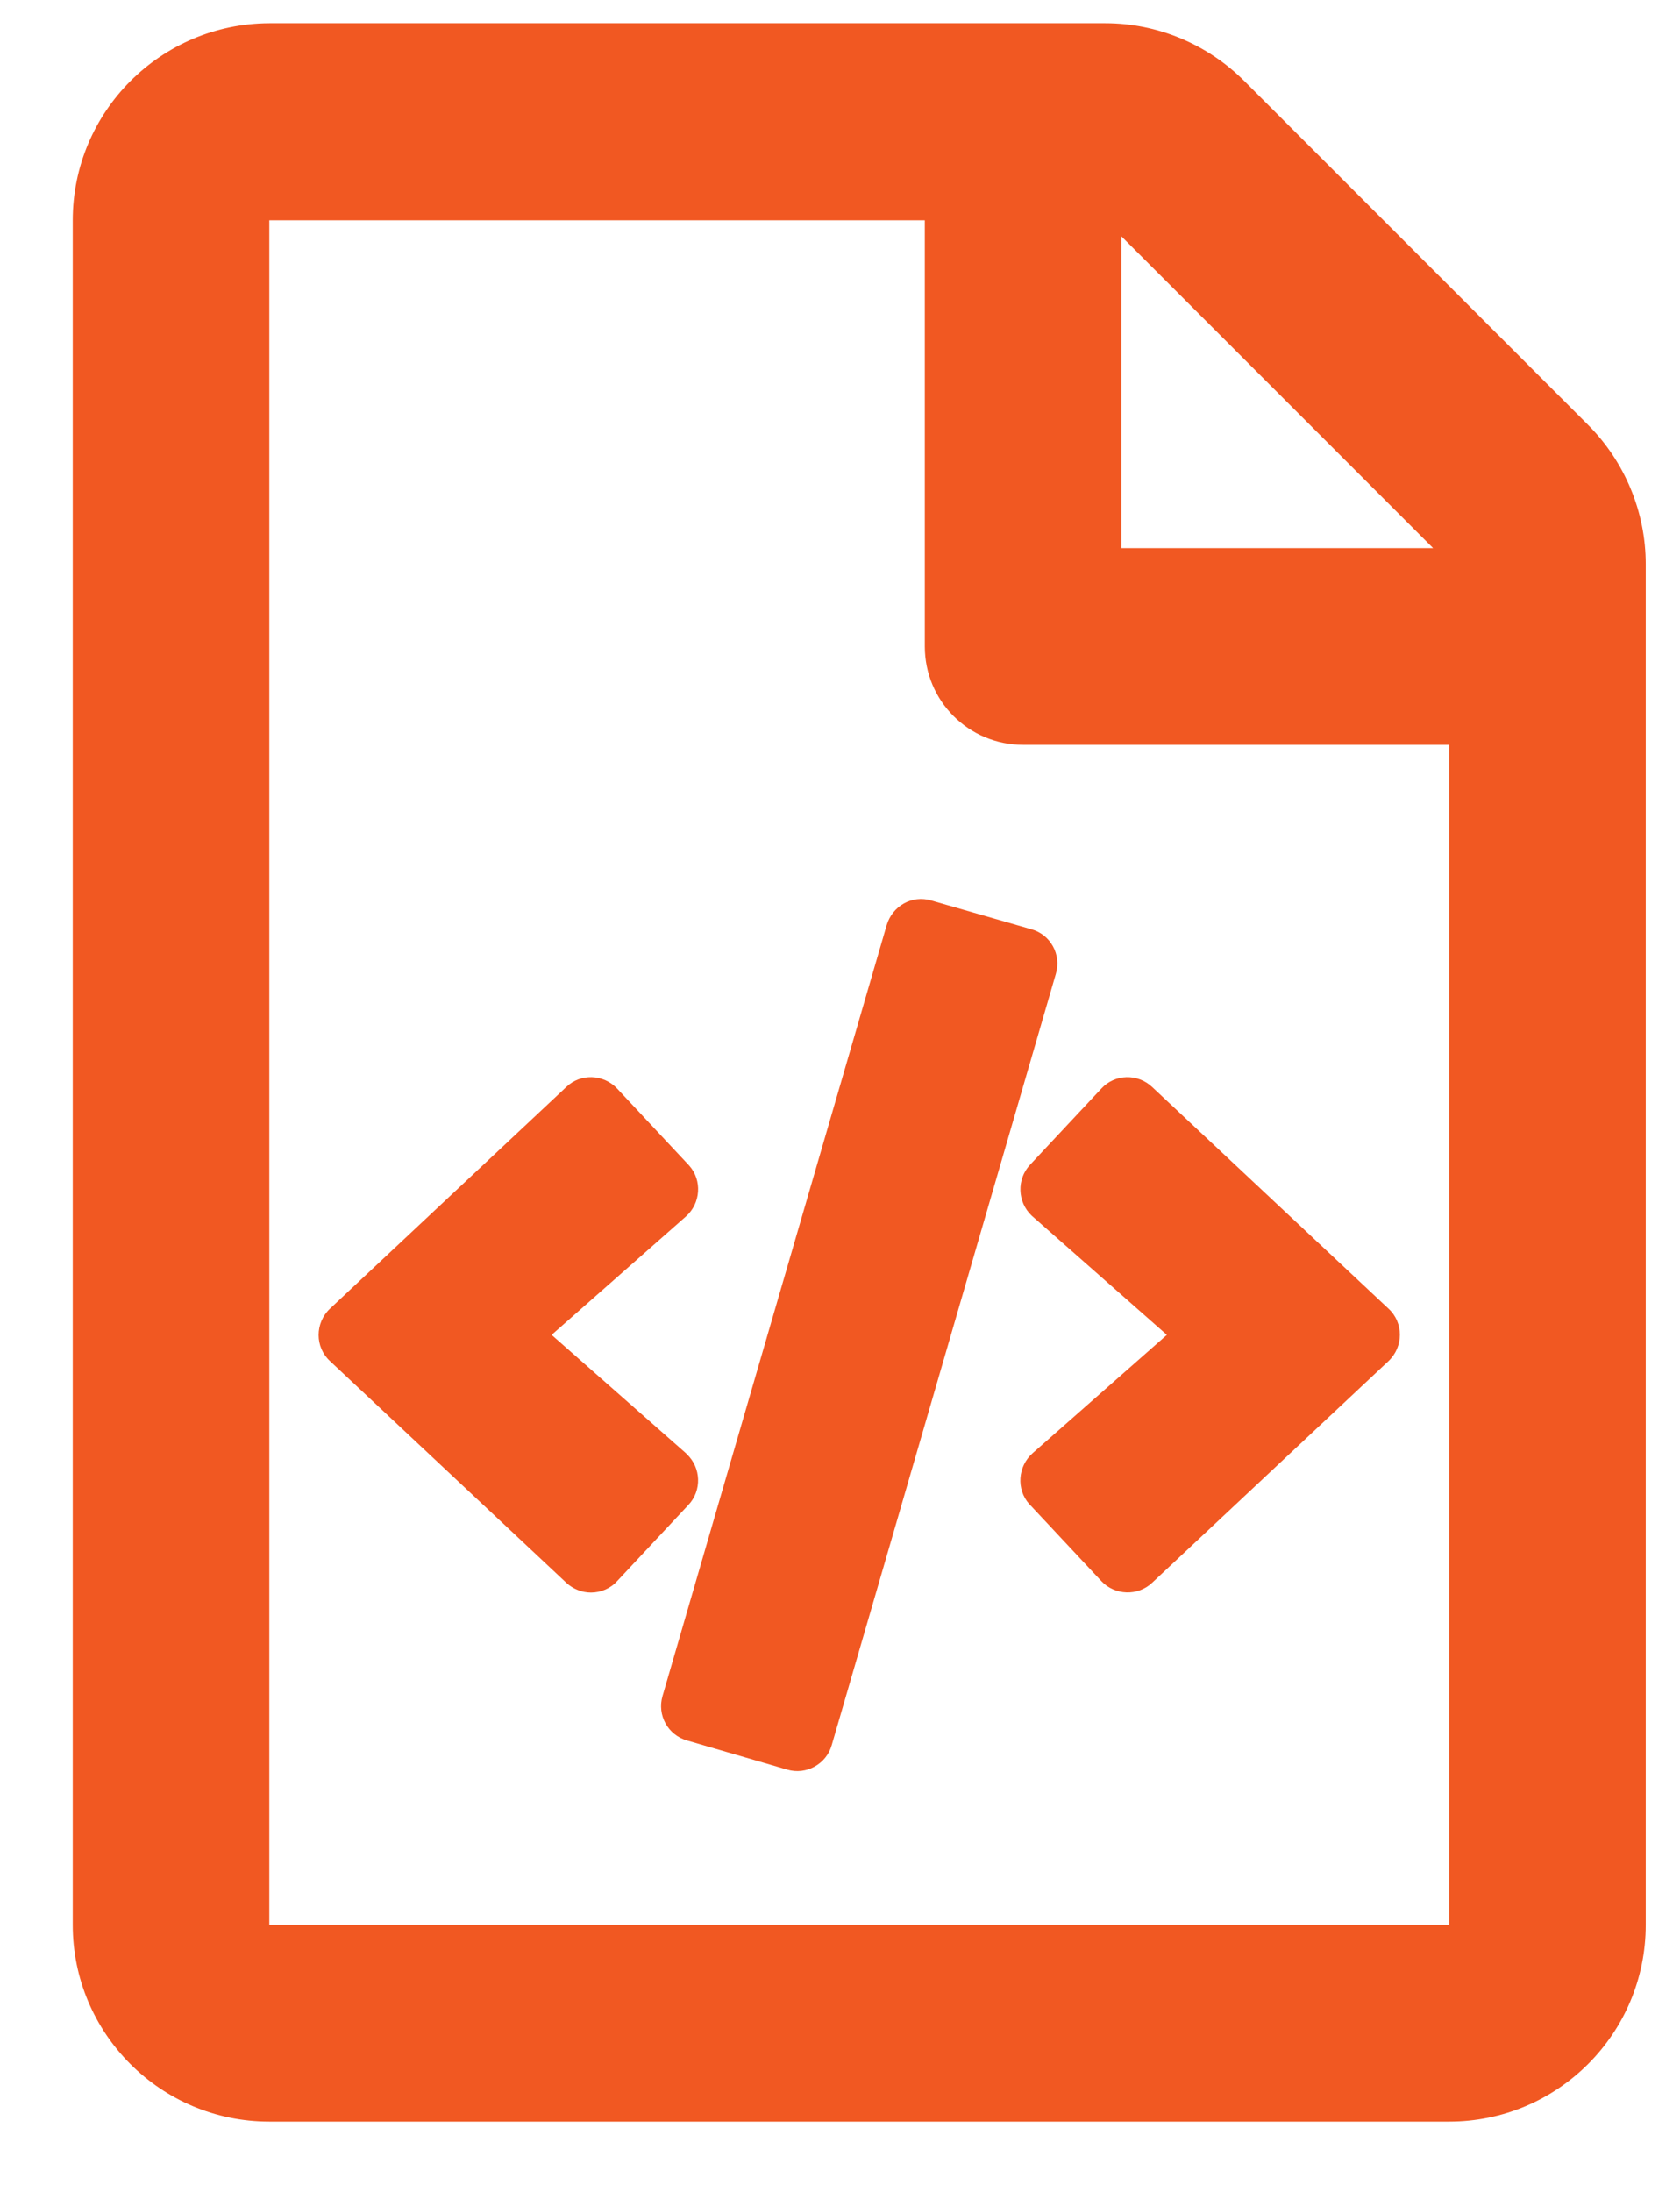 <svg width="23" height="30" viewBox="0 0 23 30" fill="none" xmlns="http://www.w3.org/2000/svg">
<path d="M9.402 19.902L9.391 19.89L7.552 18.27L9.391 16.649C9.593 16.47 9.615 16.155 9.436 15.954L9.425 15.942L8.449 14.899C8.258 14.697 7.944 14.692 7.753 14.877L4.518 17.911C4.31 18.107 4.31 18.438 4.518 18.629L7.753 21.663C7.843 21.747 7.967 21.797 8.09 21.797C8.225 21.797 8.359 21.741 8.449 21.64L9.425 20.597C9.61 20.401 9.599 20.087 9.402 19.902ZM21.74 5.814L17.035 1.109C16.53 0.604 15.846 0.318 15.134 0.318H3.687C2.201 0.323 0.996 1.529 0.996 3.015V26.346C0.996 27.832 2.201 29.038 3.687 29.038H19.839C21.325 29.038 22.531 27.832 22.531 26.346V7.721C22.531 7.008 22.245 6.319 21.74 5.814ZM15.352 3.234L19.62 7.502H15.352V3.234ZM19.839 26.346H3.687V3.015H12.661V8.848C12.661 9.594 13.261 10.194 14.007 10.194H19.839V26.346ZM12.75 12.325C12.487 12.246 12.218 12.398 12.139 12.662L9.071 23.211C8.993 23.474 9.144 23.749 9.408 23.822L10.776 24.22C11.04 24.299 11.315 24.142 11.387 23.884L14.455 13.329C14.534 13.065 14.382 12.79 14.119 12.718L12.75 12.325ZM14.124 16.638L14.136 16.649L15.975 18.27L14.136 19.89C13.934 20.07 13.911 20.384 14.091 20.586L14.102 20.597L15.078 21.64C15.263 21.837 15.577 21.848 15.773 21.663L19.009 18.629C19.217 18.432 19.217 18.102 19.009 17.911L15.773 14.877C15.577 14.692 15.263 14.697 15.078 14.899L14.102 15.942C13.917 16.139 13.928 16.453 14.124 16.638Z" fill="#F15822"/>
</svg>

